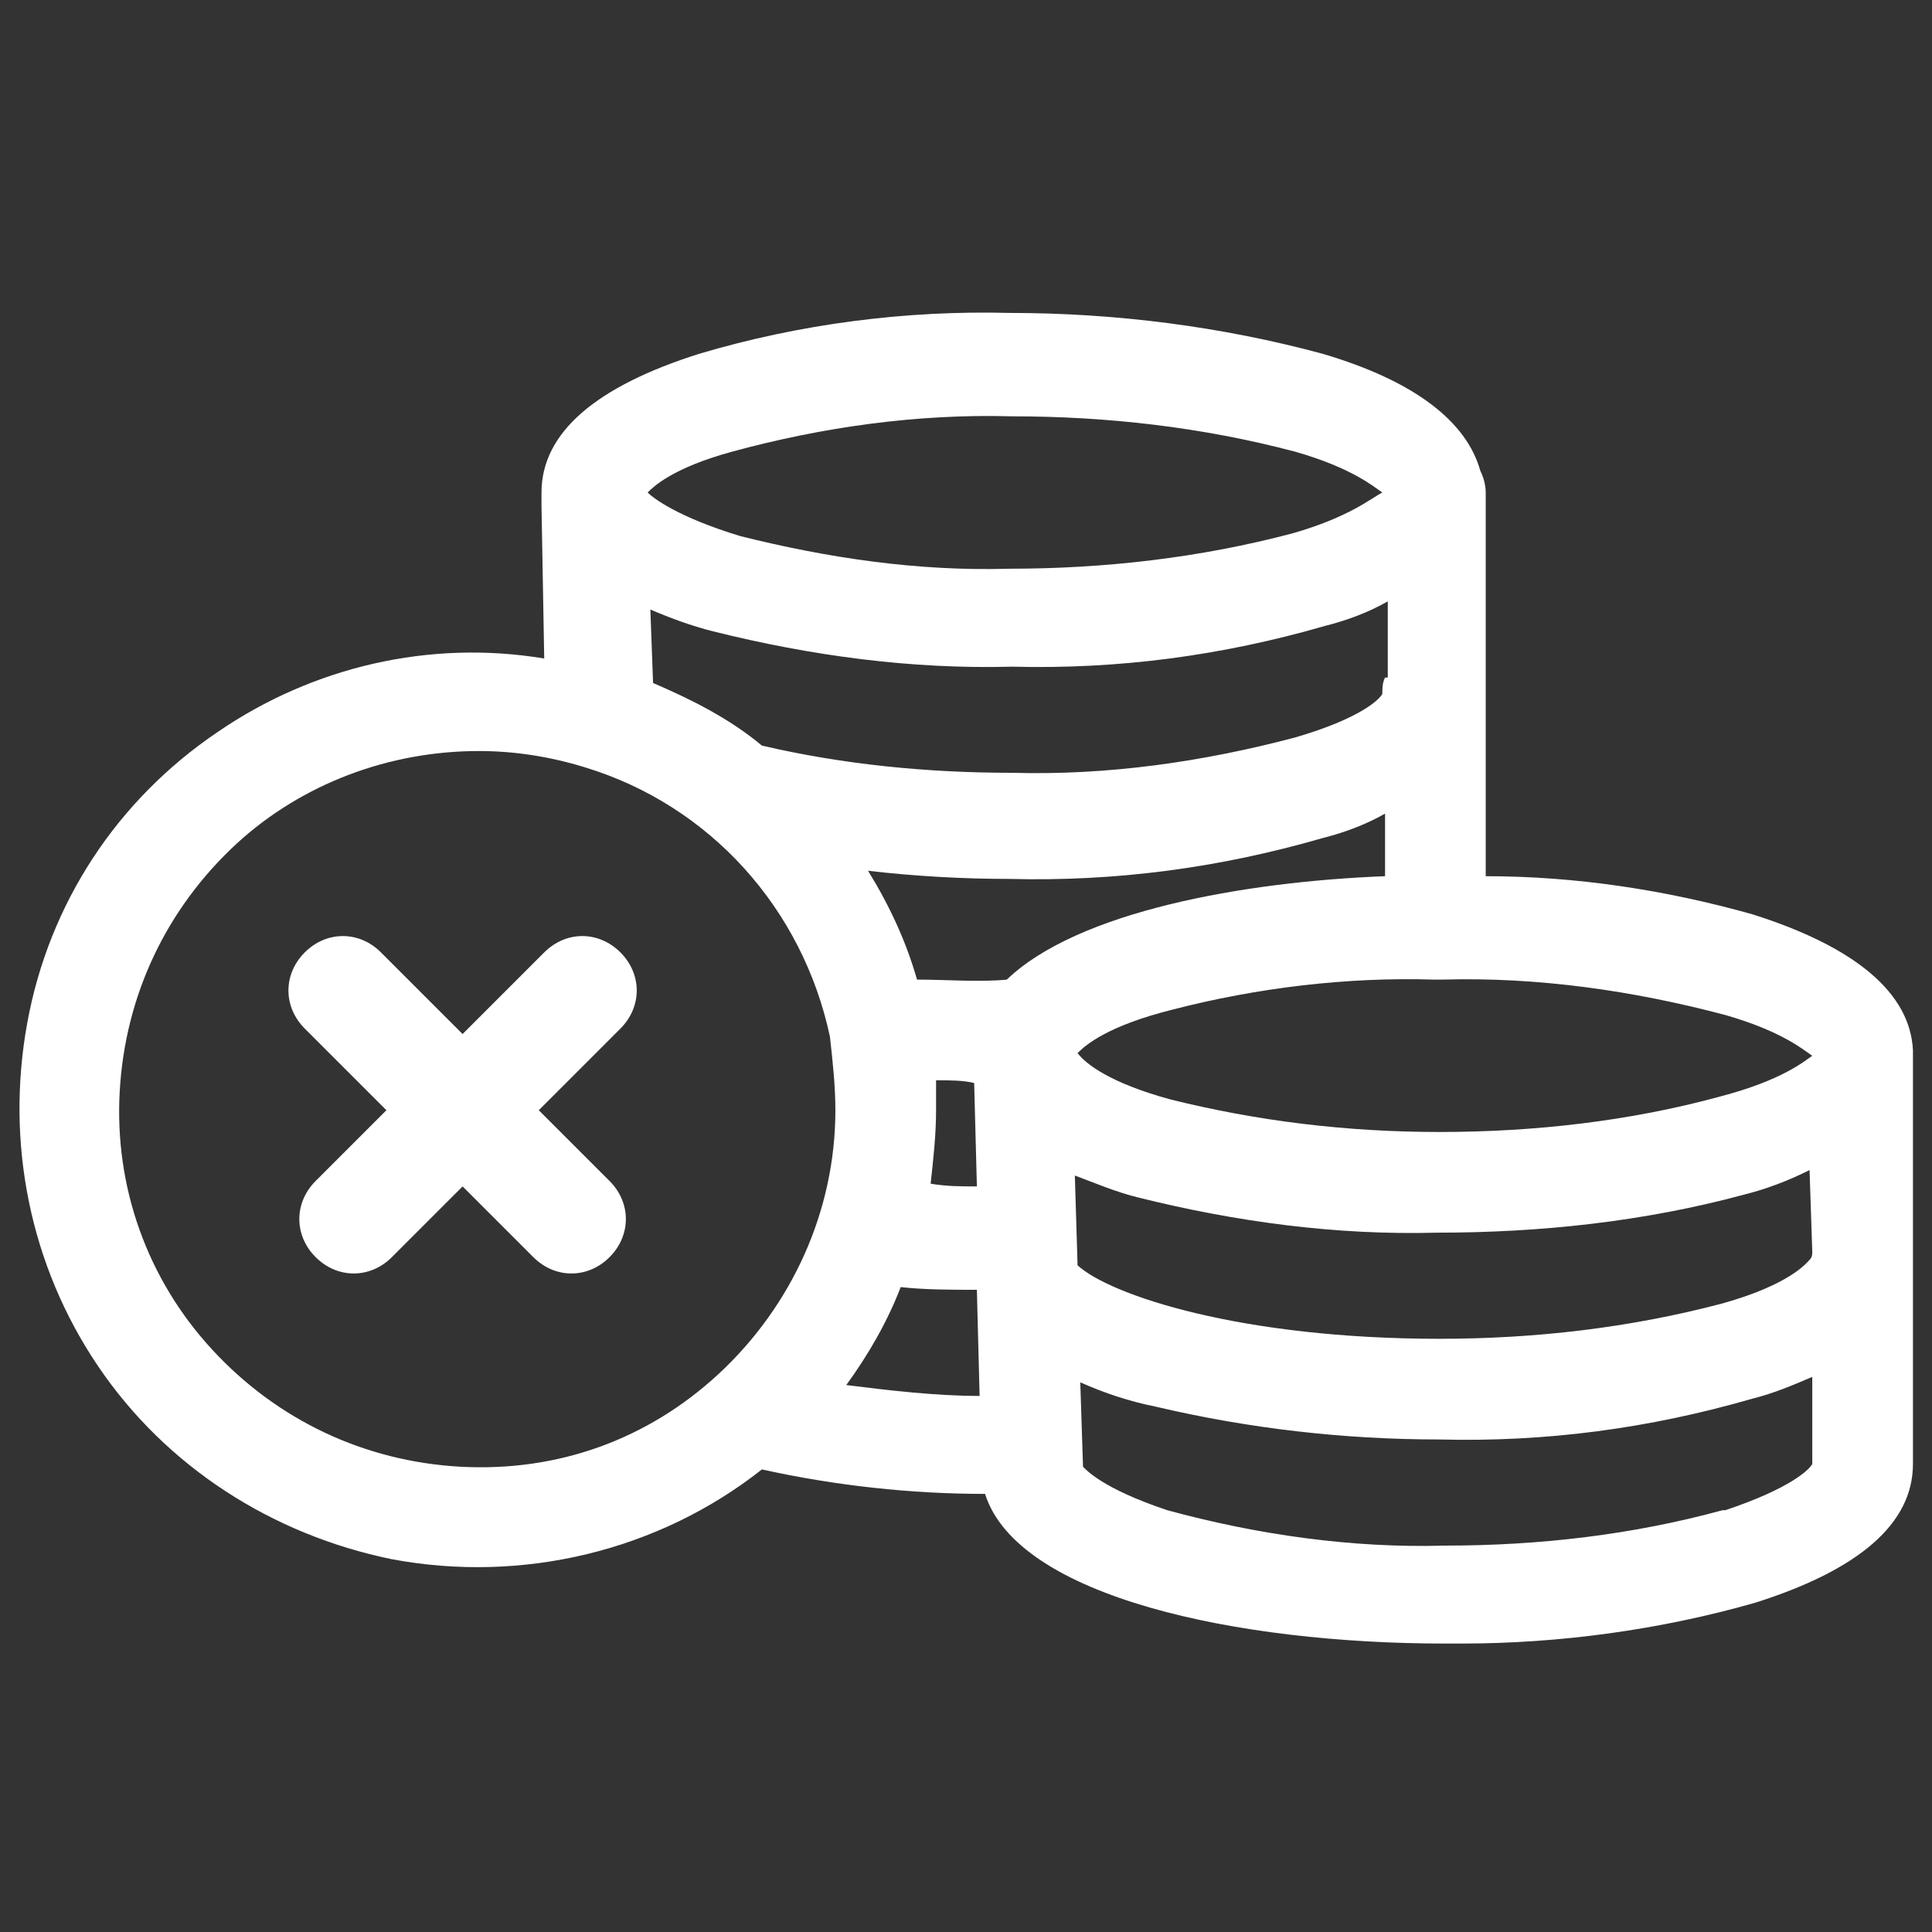 <?xml version="1.0" encoding="utf-8"?>
<!-- Generator: Adobe Illustrator 23.0.5, SVG Export Plug-In . SVG Version: 6.00 Build 0)  -->
<svg version="1.1" id="Layer_1" xmlns="http://www.w3.org/2000/svg" xmlns:xlink="http://www.w3.org/1999/xlink" x="0px" y="0px"
	 viewBox="0 0 71 71" style="enable-background:new 0 0 71 71;" xml:space="preserve">
<rect x="0" y="0" width="71" height="71" fill="#333333" stroke="none"/>
<style type="text/css">
	.st0{fill:#FFFFFF;}
</style>
<g>
	<path class="st0" d="M70.3,38.6c-0.1-2.1-2.1-3.8-5.9-5c-3.2-0.9-6.5-1.4-9.8-1.4l0-14.1c0-0.3-0.1-0.6-0.2-0.8
		c-0.5-1.8-2.4-3.3-5.8-4.3c-3.7-1-7.6-1.5-11.5-1.5c-3.8-0.1-7.7,0.4-11.4,1.5c-3.8,1.2-5.8,2.9-5.8,5.1c0,0.2,0,0.4,0,0.5l0.1,5.6
		c-4.2-0.7-8.5,0.3-12,2.7C4.3,29.4,1.8,33.2,1,37.6c-0.8,4.4,0.1,8.9,2.6,12.6c2.5,3.7,6.4,6.2,10.8,7.1c4.8,0.9,9.8-0.3,13.6-3.3
		c2.7,0.6,5.5,0.9,8.2,0.9c1.2,3.8,9.3,5.5,16.9,5.5c0.2,0,0.4,0,0.6,0c3.6,0,7.3-0.5,10.8-1.5c3.8-1.2,5.8-2.9,5.8-5.1v-15
		C70.3,38.8,70.3,38.7,70.3,38.6z M63.4,55.5l-0.1,0c-3.3,0.9-6.7,1.3-10.2,1.3c-3.4,0.1-6.9-0.4-10.2-1.3c-2.4-0.8-3-1.5-3.1-1.6
		l-0.1-3.1c0.9,0.4,1.8,0.7,2.8,0.9c3.4,0.8,6.9,1.2,10.4,1.2c3.9,0.1,7.7-0.4,11.5-1.5c0.8-0.2,1.5-0.5,2.2-0.8v3.2
		C66.5,54,65.8,54.7,63.4,55.5z M66.6,46c0,0.1,0,0.2-0.1,0.3c-0.1,0.1-0.7,0.9-3.2,1.6c-3.4,0.9-6.9,1.3-10.4,1.3
		c-7.3,0-12.1-1.6-13.3-2.7l-0.1-3.3c0.8,0.3,1.5,0.6,2.3,0.8c3.6,0.9,7.3,1.4,11,1.3c3.8,0,7.6-0.4,11.3-1.4
		c0.8-0.2,1.6-0.5,2.4-0.9L66.6,46z M63.2,40.3c-3.3,0.9-6.8,1.3-10.3,1.3c-3.4,0-6.7-0.4-9.9-1.2c-2.2-0.6-3.1-1.3-3.4-1.7
		c0.3-0.3,1.1-1,3.5-1.6c3.1-0.8,6.4-1.2,9.6-1.1H53c3.5-0.1,7,0.4,10.4,1.3c2.1,0.6,2.9,1.3,3.2,1.5C66.3,39,65.5,39.7,63.2,40.3z
		 M30.7,40.8c0,3.7-1.6,7.2-4.3,9.7l0,0c-2.6,2.4-5.9,3.6-9.5,3.4c-3.5-0.2-6.7-1.7-9.1-4.3c-2.4-2.6-3.6-6-3.4-9.5s1.7-6.7,4.3-9.1
		c2.4-2.2,5.6-3.4,8.9-3.4c0,0,0,0,0,0c1.3,0,2.6,0.2,3.9,0.6c4.6,1.4,8,5.2,9,9.9C30.6,39,30.7,39.9,30.7,40.8z M36,51.3
		c-1.6,0-3.3-0.2-4.9-0.4c0.8-1.1,1.5-2.3,2-3.6c0.9,0.1,1.9,0.1,2.8,0.1L36,51.3z M34.4,39.7c0.5,0,1,0,1.4,0.1l0.1,3.8
		c-0.6,0-1.1,0-1.7-0.1c0.1-0.9,0.2-1.8,0.2-2.7C34.4,40.5,34.4,40.1,34.4,39.7z M47.5,19.6c-3.4,0.9-6.9,1.3-10.4,1.3
		c-3.4,0.1-6.7-0.4-9.9-1.2c-2.3-0.7-3.2-1.4-3.4-1.6c0.2-0.2,0.9-0.9,3.1-1.5c3.3-0.9,6.8-1.4,10.3-1.3c3.5,0,7,0.4,10.4,1.3
		c2.1,0.6,2.9,1.3,3.2,1.5C50.4,18.3,49.6,19,47.5,19.6z M50.9,24.9c-0.1,0.2-0.1,0.4-0.1,0.6c-0.1,0.2-0.8,0.9-3.2,1.6
		c-3.4,0.9-6.9,1.4-10.4,1.3c-3.1,0-6.2-0.3-9.2-1c0,0,0,0,0,0c-1.2-1-2.6-1.7-4-2.3l-0.1-2.7c0.7,0.3,1.5,0.6,2.3,0.8
		c3.6,0.9,7.3,1.4,11,1.3c3.9,0.1,7.7-0.4,11.5-1.5c0.8-0.2,1.6-0.5,2.3-0.9V24.9z M33.7,36c-0.4-1.4-1-2.7-1.8-4
		c1.7,0.2,3.5,0.3,5.2,0.3c3.9,0.1,7.7-0.4,11.5-1.5c0.8-0.2,1.6-0.5,2.3-0.9v2.3c-5.2,0.2-11.3,1.3-13.9,3.8
		C36,36.1,34.8,36,33.7,36z"/>
	<path class="st0" d="M22.8,35c-0.8-0.8-2-0.8-2.8,0l-3,3l-3-3c-0.8-0.8-2-0.8-2.8,0s-0.8,2,0,2.8l3,3l-2.6,2.6
		c-0.8,0.8-0.8,2,0,2.8c0.4,0.4,0.9,0.6,1.4,0.6s1-0.2,1.4-0.6l2.6-2.6l2.6,2.6c0.4,0.4,0.9,0.6,1.4,0.6s1-0.2,1.4-0.6
		c0.8-0.8,0.8-2,0-2.8l-2.6-2.6l3-3C23.6,37,23.6,35.8,22.8,35z"/>
</g>
</svg>
